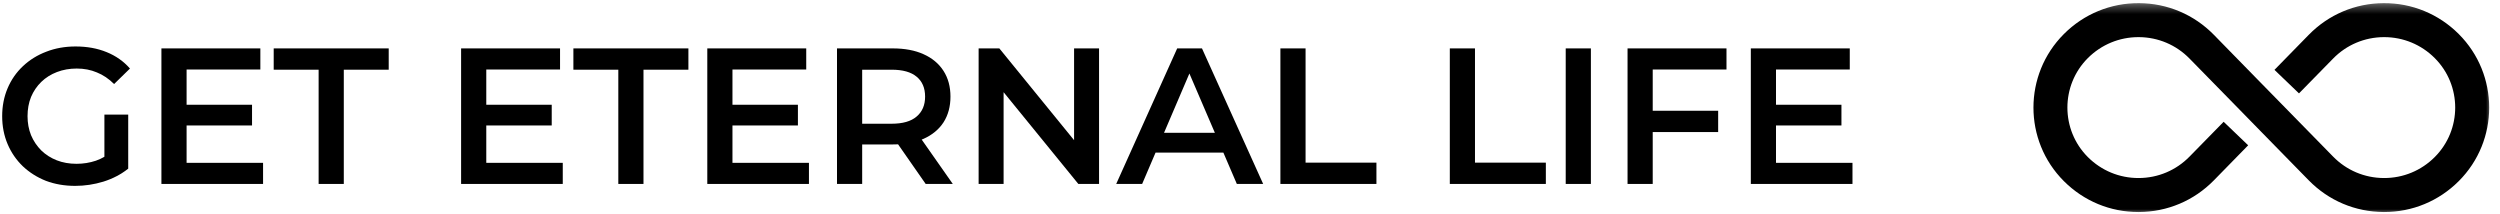 <svg width="269" height="23" viewBox="0 0 269 23" fill="none" xmlns="http://www.w3.org/2000/svg">
<mask id="mask0_271_2" style="mask-type:luminance" maskUnits="userSpaceOnUse" x="218" y="0" width="51" height="23">
<path d="M218 0.318H268.195V23H218V0.318Z" fill="white"/>
</mask>
<g mask="url(#mask0_271_2)">
<path d="M264.562 3.663C262.402 1.502 259.527 0.322 256.475 0.337C253.419 0.355 250.56 1.565 248.421 3.748L244.733 7.517L247.371 10.048L251.037 6.308C252.483 4.828 254.422 4.007 256.494 3.995C256.508 3.995 256.523 3.995 256.538 3.995C258.591 3.995 260.522 4.795 261.976 6.248C264.914 9.186 264.914 13.966 261.976 16.903C260.522 18.357 258.591 19.156 256.538 19.156C256.523 19.156 256.508 19.156 256.494 19.156C254.422 19.145 252.483 18.324 251.037 16.844L245.876 11.576L243.316 8.964L238.214 3.748C236.076 1.565 233.216 0.355 230.16 0.337C227.108 0.322 224.23 1.502 222.073 3.663C217.708 8.028 217.708 15.127 222.073 19.489C224.219 21.635 227.064 22.815 230.097 22.815C230.12 22.815 230.138 22.815 230.16 22.815C233.216 22.797 236.076 21.587 238.214 19.404L241.903 15.634L239.265 13.104L235.599 16.844C234.152 18.324 232.214 19.145 230.142 19.156C230.127 19.156 230.112 19.156 230.097 19.156C228.044 19.156 226.113 18.357 224.655 16.903C221.718 13.966 221.718 9.186 224.655 6.248C226.113 4.795 228.044 3.995 230.097 3.995C230.112 3.995 230.127 3.995 230.142 3.995C232.214 4.007 234.152 4.828 235.599 6.308L240.76 11.576L243.316 14.191L248.421 19.404C250.56 21.587 253.419 22.797 256.475 22.815C256.497 22.815 256.516 22.815 256.538 22.815C259.568 22.815 262.417 21.635 264.562 19.489C268.928 15.127 268.928 8.028 264.562 3.663Z" fill="black"/>
</g>
<path d="M190.889 11.271H198.139V13.5H190.889V11.271ZM191.097 17.521H199.327V19.792H188.389V5.208H199.035V7.479H191.097V17.521Z" fill="black"/>
<path d="M177.603 11.917H184.874V14.209H177.603V11.917ZM177.832 19.792H175.124V5.208H185.77V7.479H177.832V19.792Z" fill="black"/>
<path d="M168.471 19.792V5.208H171.18V19.792H168.471Z" fill="black"/>
<path d="M156 19.792V5.208H158.708V17.5H166.333V19.792H156Z" fill="black"/>
<path d="M137.771 19.792V5.208H140.479V17.5H148.104V19.792H137.771Z" fill="black"/>
<path d="M120.104 19.792L126.666 5.208H129.333L135.916 19.792H133.083L127.437 6.646H128.52L122.895 19.792H120.104ZM123.124 16.417L123.854 14.292H131.729L132.458 16.417H123.124Z" fill="black"/>
<path d="M105.3 19.792V5.208H107.529L116.675 16.438H115.571V5.208H118.258V19.792H116.029L106.883 8.563H107.987V19.792H105.3Z" fill="black"/>
<path d="M90.061 19.792V5.208H96.061C97.353 5.208 98.457 5.417 99.374 5.833C100.305 6.25 101.02 6.847 101.52 7.625C102.02 8.403 102.27 9.327 102.27 10.396C102.27 11.465 102.02 12.389 101.52 13.167C101.02 13.931 100.305 14.521 99.374 14.938C98.457 15.34 97.353 15.542 96.061 15.542H91.561L92.77 14.313V19.792H90.061ZM99.603 19.792L95.916 14.5H98.811L102.52 19.792H99.603ZM92.77 14.604L91.561 13.313H95.936C97.131 13.313 98.027 13.056 98.624 12.542C99.235 12.028 99.541 11.313 99.541 10.396C99.541 9.465 99.235 8.75 98.624 8.25C98.027 7.75 97.131 7.5 95.936 7.5H91.561L92.77 6.167V14.604Z" fill="black"/>
<path d="M78.605 11.271H85.855V13.5H78.605V11.271ZM78.813 17.521H87.042V19.792H76.105V5.208H86.751V7.479H78.813V17.521Z" fill="black"/>
<path d="M66.531 19.792V7.5H61.697V5.208H74.072V7.5H69.239V19.792H66.531Z" fill="black"/>
<path d="M52.115 11.271H59.365V13.5H52.115V11.271ZM52.324 17.521H60.553V19.792H49.615V5.208H60.261V7.479H52.324V17.521Z" fill="black"/>
<path d="M34.284 19.792V7.5H29.45V5.208H41.825V7.5H36.992V19.792H34.284Z" fill="black"/>
<path d="M19.869 11.271H27.119V13.5H19.869V11.271ZM20.077 17.521H28.306V19.792H17.369V5.208H28.014V7.479H20.077V17.521Z" fill="black"/>
<path d="M8.088 20C6.949 20 5.901 19.819 4.942 19.458C3.998 19.083 3.171 18.562 2.463 17.896C1.755 17.215 1.206 16.417 0.817 15.5C0.428 14.583 0.234 13.583 0.234 12.5C0.234 11.417 0.428 10.417 0.817 9.5C1.206 8.583 1.755 7.792 2.463 7.125C3.185 6.444 4.026 5.924 4.984 5.562C5.942 5.188 6.991 5 8.13 5C9.366 5 10.477 5.201 11.463 5.604C12.463 6.007 13.303 6.597 13.984 7.375L12.276 9.042C11.706 8.472 11.088 8.056 10.421 7.792C9.769 7.514 9.046 7.375 8.255 7.375C7.491 7.375 6.783 7.5 6.13 7.75C5.477 8 4.915 8.354 4.442 8.812C3.97 9.271 3.602 9.812 3.338 10.438C3.088 11.062 2.963 11.75 2.963 12.5C2.963 13.236 3.088 13.917 3.338 14.542C3.602 15.167 3.97 15.715 4.442 16.188C4.915 16.646 5.47 17 6.109 17.25C6.748 17.5 7.456 17.625 8.234 17.625C8.956 17.625 9.651 17.514 10.317 17.292C10.998 17.056 11.644 16.667 12.255 16.125L13.796 18.146C13.033 18.757 12.144 19.222 11.13 19.542C10.13 19.847 9.116 20 8.088 20ZM11.234 17.792V12.333H13.796V18.146L11.234 17.792Z" fill="black"/>
</svg>
